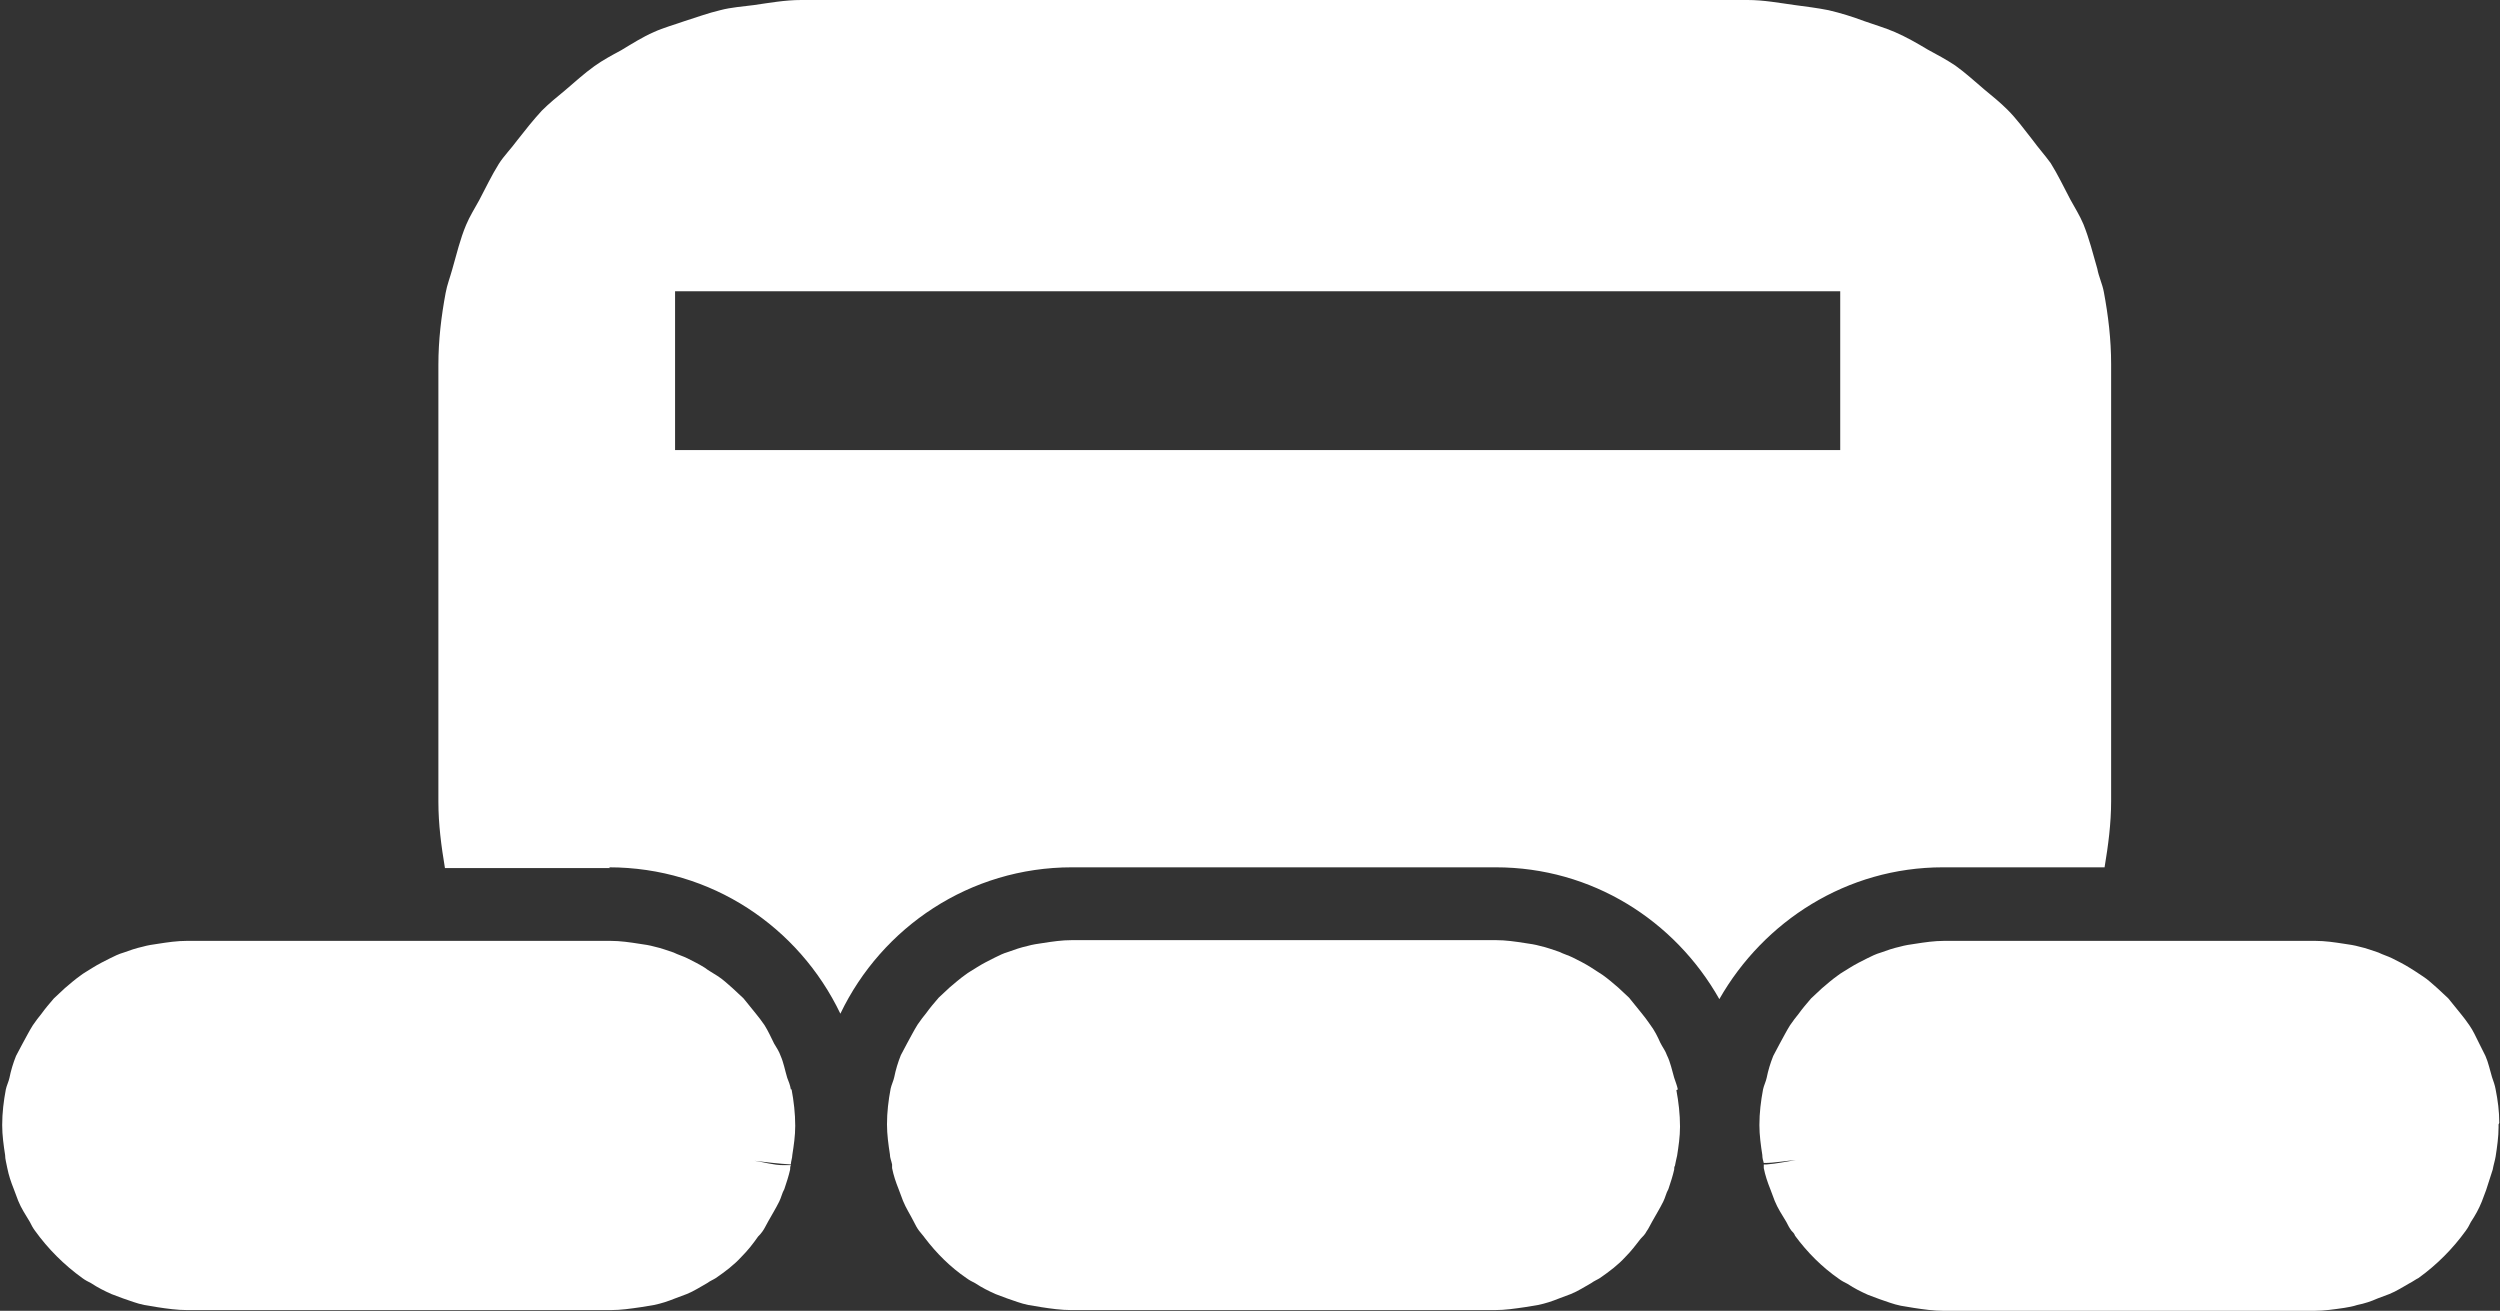 <?xml version="1.0" encoding="UTF-8"?><svg id="Layer_1" xmlns="http://www.w3.org/2000/svg" viewBox="0 0 34.33 18"><rect x="0" y="0" width="34.33" height="18" fill="#333333" stroke="none"/><defs><style>.cls-1{fill:#fff;}</style></defs><path class="cls-1" d="m8.36,11.91c1.41,0,2.61.82,3.18,2.01.57-1.19,1.78-2.01,3.18-2.01h5.82c1.32,0,2.46.73,3.07,1.81.61-1.07,1.75-1.81,3.07-1.81h2.22c.05-.3.09-.6.09-.91v-6c0-.34-.04-.67-.1-.99-.02-.11-.07-.21-.09-.32-.06-.21-.11-.41-.19-.61-.05-.12-.12-.23-.18-.34-.09-.17-.17-.34-.27-.5-.08-.11-.17-.21-.25-.32-.11-.14-.22-.29-.34-.41-.1-.1-.21-.19-.32-.28-.13-.11-.26-.23-.4-.33-.12-.08-.25-.15-.38-.22-.15-.09-.29-.17-.45-.24-.14-.06-.28-.1-.42-.15-.16-.06-.32-.11-.49-.15-.15-.03-.31-.05-.46-.07-.22-.03-.43-.07-.65-.07h-13c-.22,0-.44.04-.65.07-.15.02-.31.03-.46.07-.17.04-.33.1-.49.15-.14.05-.29.09-.42.15-.16.07-.3.16-.45.25-.13.07-.26.14-.37.22-.14.1-.27.22-.4.33-.11.09-.22.18-.32.28-.12.13-.23.27-.34.41-.08.11-.18.21-.25.32-.1.16-.18.33-.27.5-.06.11-.13.22-.18.34-.08.19-.13.4-.19.61-.03.11-.07.21-.09.32-.06.32-.1.65-.1.99v6c0,.31.04.61.09.91h2.27Zm.91-7.91h16v2.18H9.27v-2.18Z"/><path class="cls-1" d="m10.86,14.96c-.01-.06-.03-.11-.05-.16-.03-.1-.05-.21-.09-.3-.02-.06-.06-.12-.09-.17-.04-.08-.08-.17-.13-.25-.04-.06-.08-.11-.12-.16-.06-.07-.11-.14-.17-.21-.05-.05-.1-.09-.15-.14-.07-.06-.13-.12-.21-.17-.06-.04-.12-.07-.17-.11-.08-.05-.16-.09-.24-.13-.06-.03-.13-.05-.19-.08-.09-.03-.17-.06-.26-.08-.07-.02-.14-.03-.21-.04-.13-.02-.26-.04-.4-.04h0s-1.98,0-1.98,0c0,0,0,0,0,0,0,0,0,0,0,0h-3.83c-.14,0-.27.02-.4.04-.07.01-.14.02-.21.04-.09.02-.18.05-.26.08-.07.02-.13.05-.19.08-.08.04-.16.08-.24.13-.06.04-.12.07-.17.11-.07.05-.14.11-.21.17-.05.05-.1.09-.15.14-.06.07-.12.14-.17.21-.04.05-.08.1-.12.16-.05.08-.09.16-.14.25-.03.06-.06.11-.09.17-.04.1-.07.2-.09.3-.01.05-.04.11-.05.16-.03.16-.05.32-.05.49,0,0,0,0,0,0,0,.14.02.28.04.41,0,.06.02.12.03.18.02.1.05.19.09.29.02.05.04.11.06.16.04.1.1.19.16.29.02.04.04.08.07.12.18.25.4.47.65.65.04.03.08.05.12.07.09.06.19.11.28.15.05.02.11.04.16.06.09.03.19.07.29.09.06.01.12.02.18.03.13.02.27.04.41.04h0s5.82,0,5.82,0h0c.14,0,.27-.02.41-.04.06-.01.12-.02.18-.03.1-.02.19-.05.29-.09.05-.02.11-.04.16-.06.1-.04.19-.1.28-.15.04-.03.09-.05.12-.07.13-.09.25-.18.35-.29,0,0,0,0,0,0,.09-.09.16-.18.23-.28.02-.02.04-.04.06-.07.03-.04.05-.09.08-.14.05-.09.1-.17.15-.27.03-.06.04-.12.07-.17.03-.09.06-.18.08-.27,0-.02,0-.04.01-.06h-.1c-.14,0-.26-.04-.4-.06.17.02.33.04.5.05,0-.04.02-.09.02-.13.02-.13.04-.26.04-.4,0-.17-.02-.34-.05-.5Z"/><path class="cls-1" d="m23.04,14.96c-.01-.05-.03-.1-.05-.16-.03-.1-.05-.21-.1-.31-.02-.06-.06-.11-.09-.17-.04-.09-.08-.17-.14-.25-.04-.06-.08-.11-.12-.16-.06-.07-.11-.14-.17-.21-.05-.05-.1-.09-.15-.14-.07-.06-.14-.12-.21-.17-.06-.04-.11-.07-.17-.11-.08-.05-.16-.09-.24-.13-.06-.03-.13-.05-.19-.08-.09-.03-.17-.06-.26-.08-.07-.02-.14-.03-.21-.04-.13-.02-.26-.04-.4-.04h0s-5.82,0-5.82,0h0c-.14,0-.27.02-.4.04-.07.01-.14.02-.21.04-.09.02-.18.05-.26.08-.07.02-.13.05-.19.08-.08.04-.16.08-.24.13-.06.04-.12.07-.17.11-.07.05-.14.11-.21.17-.05.05-.1.09-.15.14-.06.07-.12.14-.17.21-.04.05-.08.1-.12.16-.05.08-.09.16-.14.25-.03.06-.06.11-.09.17-.04.1-.07.2-.09.3-.01.05-.04.11-.05.16-.03.16-.05.32-.05.49,0,0,0,0,0,0,0,.14.02.28.04.41,0,.05.02.09.03.14,0,.02,0,.03,0,.05.02.1.05.19.09.29.02.05.04.11.06.16.04.1.1.19.15.29.02.04.04.08.07.12.03.04.06.07.08.1.16.21.35.4.57.55.04.03.08.05.12.07.09.06.19.11.28.15.05.02.11.04.16.06.09.03.19.07.29.09.06.01.12.02.18.03.13.02.27.04.41.04h0s5.82,0,5.82,0h0c.14,0,.27-.02.41-.04.06-.01.12-.02.18-.03.1-.02.19-.05.29-.09.05-.02.11-.04.16-.06.1-.04.19-.1.28-.15.04-.03.09-.05.12-.07.13-.09.25-.18.35-.29,0,0,0,0,0,0,.08-.08.14-.16.21-.25.03-.03.06-.06.08-.1.03-.04.05-.09.08-.14.05-.09.1-.17.15-.27.03-.06.04-.12.07-.17.03-.09.06-.18.08-.27,0-.02,0-.04.01-.05.01-.05.02-.1.03-.14.02-.13.04-.26.04-.4,0-.17-.02-.34-.05-.5Z"/><path class="cls-1" d="m34.32,15.42c0-.16-.02-.31-.05-.46-.01-.06-.03-.11-.05-.17-.03-.1-.05-.2-.09-.29-.03-.06-.06-.12-.09-.18-.04-.08-.08-.17-.13-.24-.04-.06-.08-.11-.12-.16-.06-.07-.11-.14-.17-.21-.05-.05-.1-.09-.15-.14-.07-.06-.13-.12-.21-.17-.06-.04-.12-.08-.17-.11-.08-.05-.16-.09-.24-.13-.06-.03-.13-.05-.19-.08-.09-.03-.17-.06-.26-.08-.07-.02-.14-.03-.21-.04-.13-.02-.26-.04-.4-.04h-3.16s0,0,0,0c0,0,0,0,0,0h-1.93c-.14,0-.27.02-.4.04-.07.01-.14.02-.21.04-.09.02-.18.05-.26.08-.07.02-.13.05-.19.08-.08.04-.16.08-.24.13-.06.04-.12.07-.17.11-.07.05-.14.11-.21.17-.05.05-.1.09-.15.14-.06.07-.12.14-.17.21-.04.05-.08.1-.12.16-.05.08-.09.16-.14.25-.03.06-.06.11-.09.17-.04.1-.07.2-.09.3-.01.05-.04.11-.05.16-.03.16-.05.32-.05.49,0,0,0,0,0,0,0,.14.02.28.04.41,0,.04.01.08.02.11.15,0,.3-.03.44-.04-.13.02-.26.05-.4.06h-.04s0,.04,0,.05c.02.1.05.19.09.29.02.05.04.11.06.16.04.1.1.19.16.29.02.04.04.08.07.12.02.02.04.04.05.07.17.23.37.43.6.59.04.03.08.05.12.07.09.06.19.11.28.15.05.02.11.04.16.06.09.03.19.07.29.09.06.01.12.02.18.03.13.02.27.04.41.04h0s5.09,0,5.09,0h0c.14,0,.27-.02.41-.04.06-.01.12-.02.18-.04.1-.02.19-.05.28-.09.05-.02.11-.04.16-.06.1-.04.19-.1.28-.15.04-.02.08-.05.12-.07.25-.18.47-.4.65-.65.03-.04.05-.08.07-.12.06-.09.11-.18.15-.28.02-.05.04-.11.06-.16.03-.09.06-.19.09-.28.01-.06.03-.12.04-.18.02-.13.04-.27.04-.4h0s0-.03,0-.04Z"/></svg>